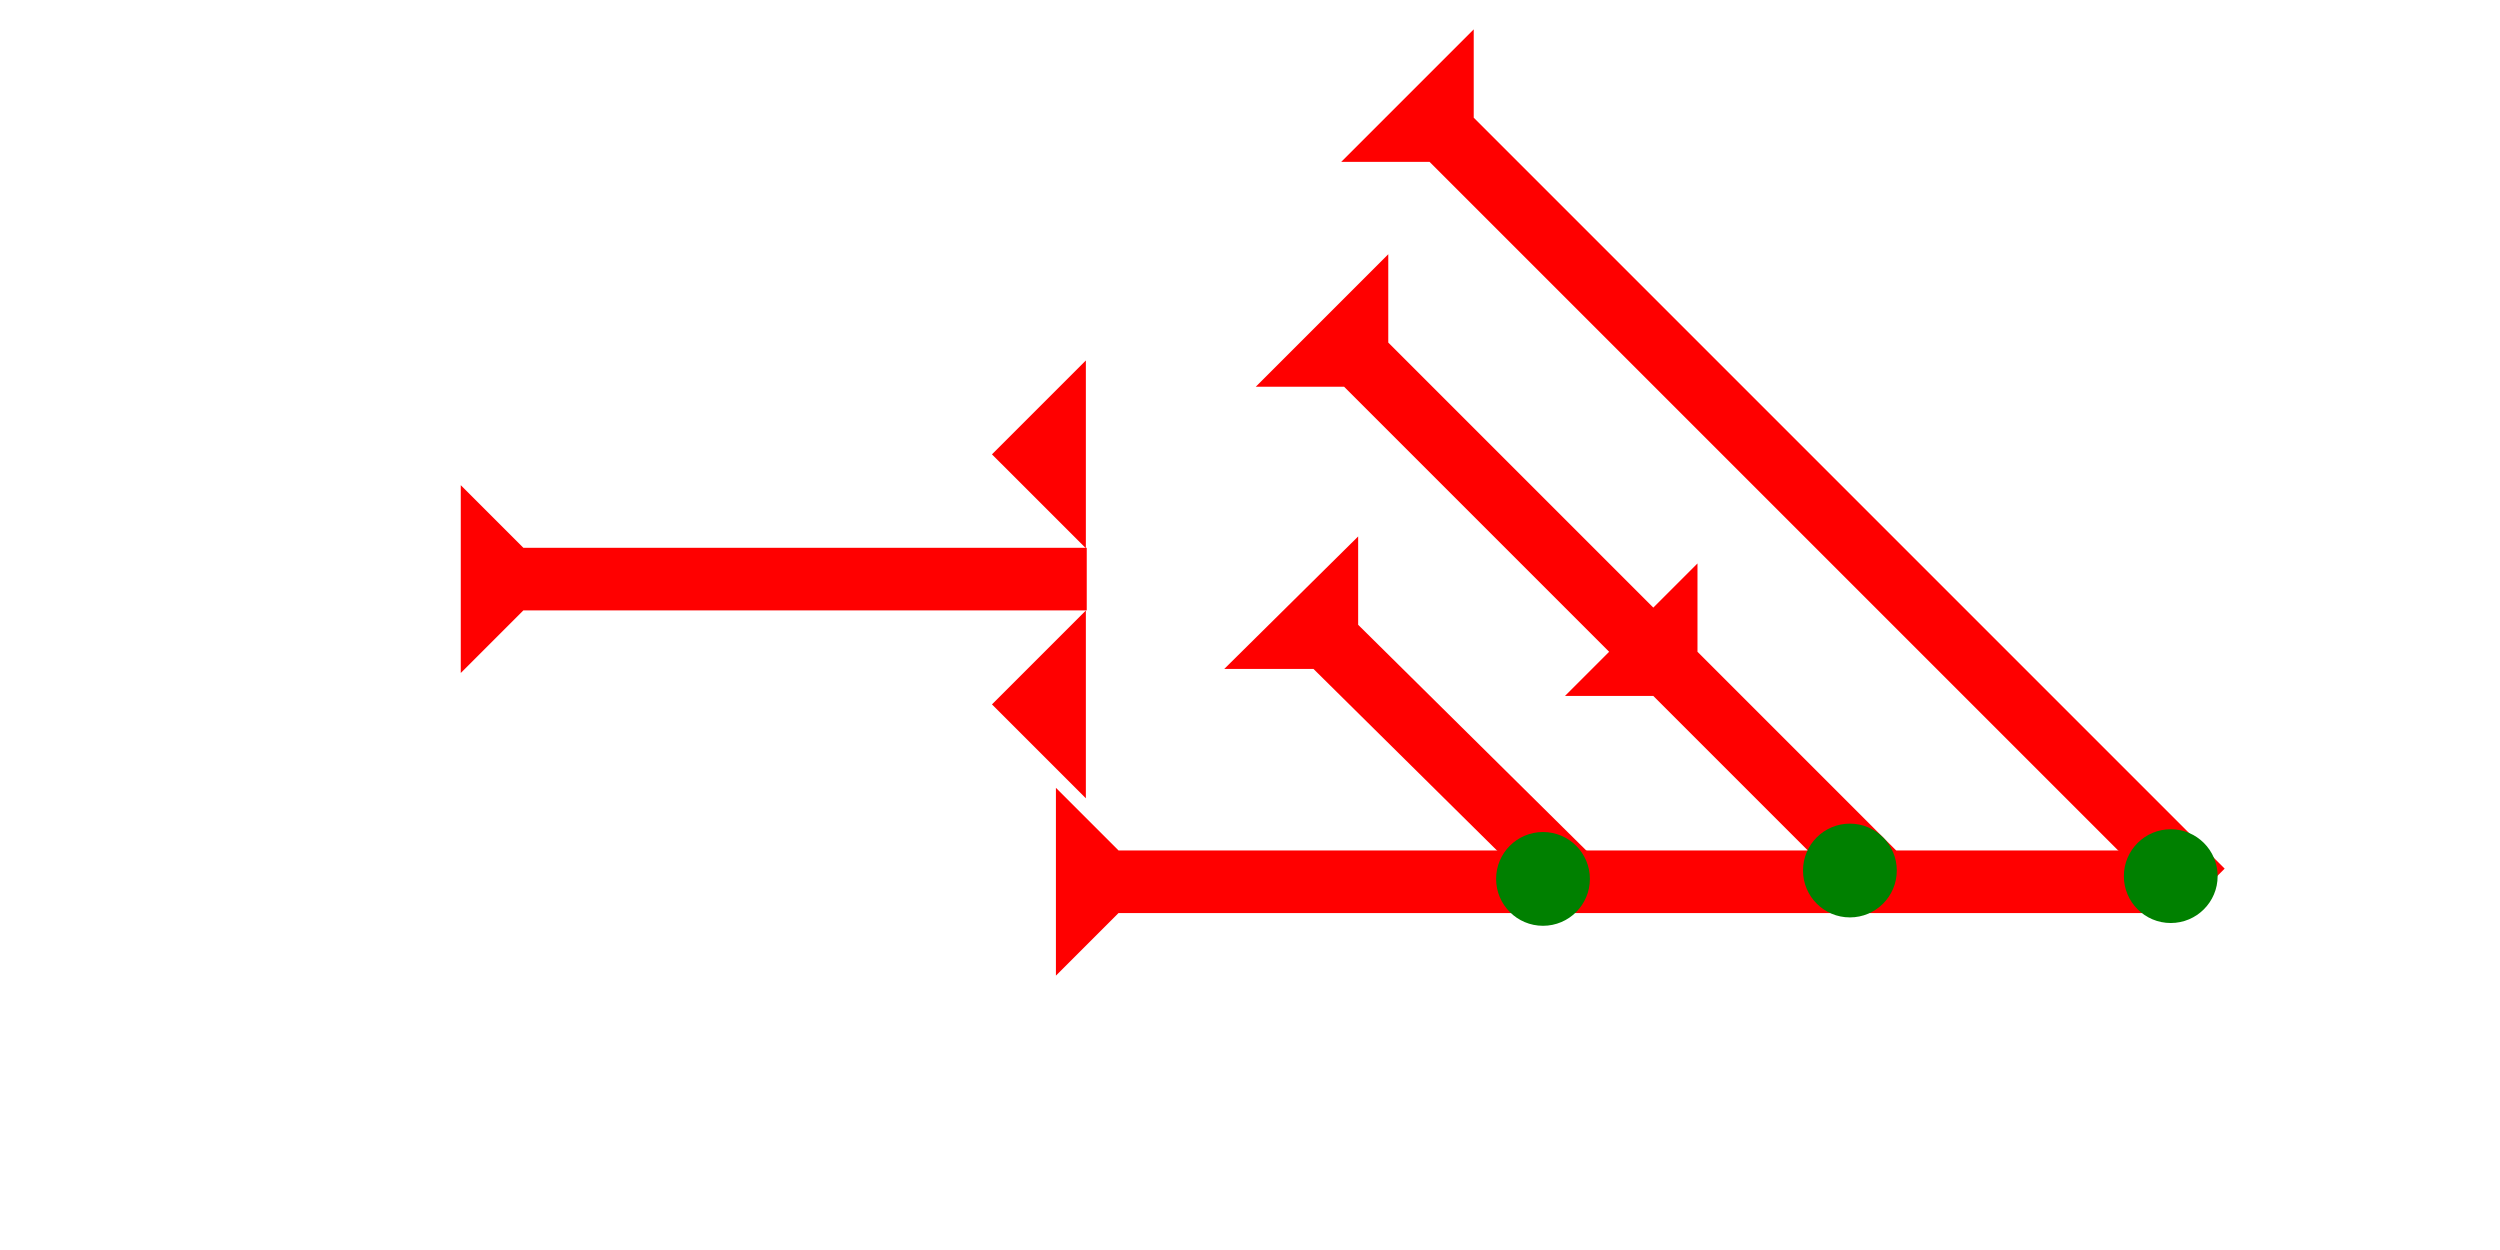 <?xml version="1.0" encoding="UTF-8" standalone="no"?>
<svg
   xmlns:dc="http://purl.org/dc/elements/1.1/"
   xmlns:cc="http://creativecommons.org/ns#"
   xmlns:rdf="http://www.w3.org/1999/02/22-rdf-syntax-ns#"
   xmlns:svg="http://www.w3.org/2000/svg"
   xmlns="http://www.w3.org/2000/svg"
   width="160"
   height="80"
   viewBox="0 0 42.333 21.167"
   version="1.1"
   id="svg8">
  <defs
     id="defs2" />
  <g
     id="layer1">
    <polygon
       points="6,0 6,12 0,6 "
       style="fill:#ff0000"
       id="polygon1274"
       transform="matrix(0.265,0,0,0.265,16.797,6.104)">
      <title
         id="title1353">Heel Mark, HE</title>
    </polygon>
    <g
       id="g1298"
       transform="matrix(0,-0.265,0.265,0,7.802,11.396)">
      <title
         id="title1294">Right Horizontal Mark, RH</title>
      <polygon
         points="4,40 4,4 0,0 12,0 8,4 8,40 "
         style="fill:#ff0000"
         id="polygon1296" />
    </g>
    <g
       id="g1318"
       transform="matrix(0.189,-0.187,0.189,0.187,20.73,11.328)">
      <title
         id="title1314">Right Down Diagonal Mark, RDD</title>
      <polygon
         points="12,0 8,4 8,25 4,25 4,4 0,0 "
         style="fill:#ff0000"
         id="polygon1316" />
    </g>
    <polygon
       points="6,12 0,6 6,0 "
       style="fill:#ff0000"
       id="polygon1357"
       transform="matrix(0.265,0,0,0.265,16.797,10.338)">
      <title
         id="title1355">Heel Mark, HE</title>
    </polygon>
    <g
       id="g1403"
       transform="matrix(0,-0.265,0.265,0,17.88,16.521)">
      <title
         id="title1399">Right Horizontal Mark, RH</title>
      <polygon
         points="0,0 12,0 8,4 8,72 4,72 4,4 "
         style="fill:#ff0000"
         id="polygon1401" />
    </g>
    <g
       id="g1420"
       transform="matrix(0.187,-0.187,0.187,0.187,22.711,2.741)">
      <title
         id="title1416">Right Down Diagonal Mark, RDD</title>
      <polygon
         points="0,0 12,0 8,4 8,72 4,72 4,4 "
         style="fill:#ff0000"
         id="polygon1418" />
    </g>
    <polygon
       points="0,0 12,0 8,4 8,28 12,28 8,32 8,50 4,50 4,32 0,28 4,28 4,4 "
       style="fill:#ff0000"
       id="polygon1460"
       transform="matrix(0.187,-0.187,0.187,0.187,21.264,6.549)">
      <title
         id="title1494">Other Head-to-Tail Mark, OHT</title>
    </polygon>
    <circle
       style="fill:#008000;fill-rule:evenodd;stroke-width:0.265"
       id="path839"
       cx="26.128"
       cy="14.883"
       r="0.794">
      <title
         id="title1500">Other 2 Touch Connector, O2T</title>
    </circle>
    <circle
       style="fill:#008000;fill-rule:evenodd;stroke-width:0.265"
       id="circle1490"
       cx="36.758"
       cy="14.836"
       r="0.794">
      <title
         id="title1496">Other 2 Touch Connector, O2T</title>
    </circle>
    <circle
       style="fill:#008000;fill-rule:evenodd;stroke-width:0.265"
       id="circle1492"
       cx="31.325"
       cy="14.741"
       r="0.794">
      <title
         id="title1498">Other 2 Touch Connector, O2T</title>
    </circle>
  </g>
</svg>
